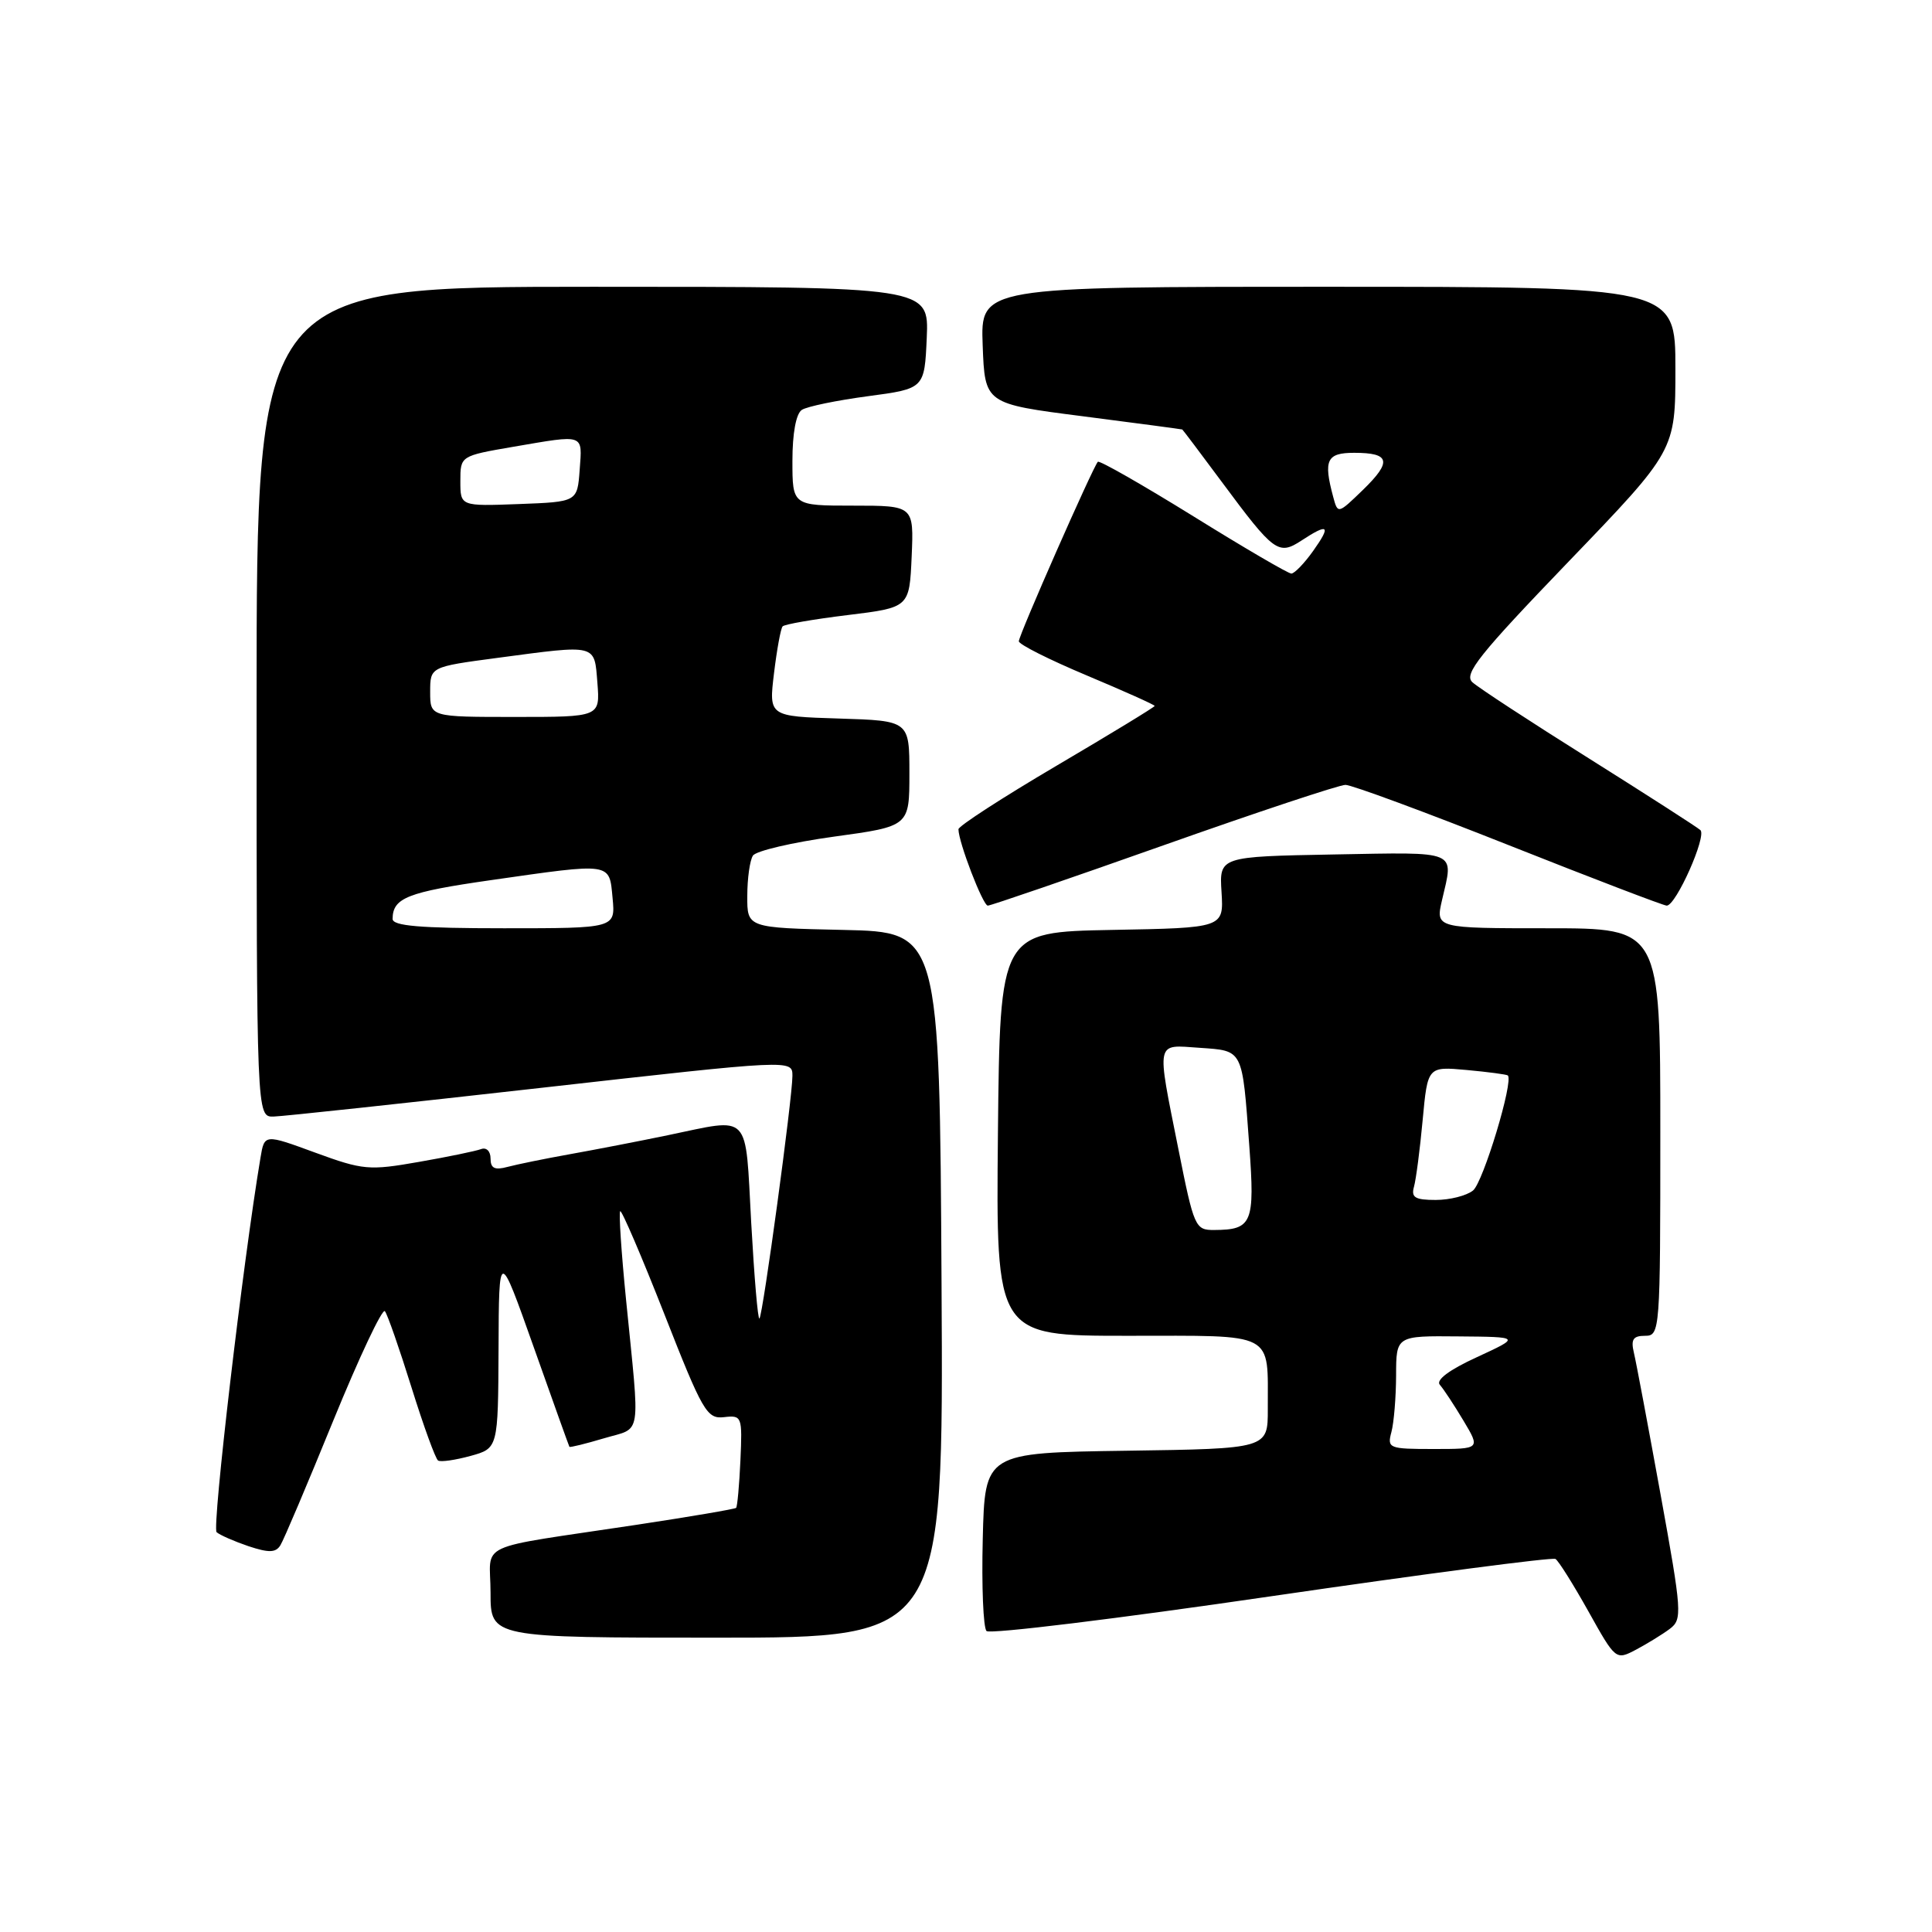 <?xml version="1.0" encoding="UTF-8" standalone="no"?>
<!DOCTYPE svg PUBLIC "-//W3C//DTD SVG 1.1//EN" "http://www.w3.org/Graphics/SVG/1.1/DTD/svg11.dtd" >
<svg xmlns="http://www.w3.org/2000/svg" xmlns:xlink="http://www.w3.org/1999/xlink" version="1.1" viewBox="0 0 256 256">
 <g >
 <path fill="currentColor"
d=" M 221.26 215.83 C 222.93 214.57 222.87 213.65 220.03 198.00 C 218.38 188.93 216.80 180.49 216.50 179.25 C 216.08 177.48 216.39 177.00 217.98 177.00 C 219.96 177.00 220.00 176.42 220.00 150.00 C 220.00 123.00 220.00 123.00 205.11 123.00 C 190.21 123.00 190.21 123.00 191.08 119.25 C 192.63 112.58 193.43 112.92 176.78 113.22 C 161.56 113.50 161.56 113.50 161.86 118.22 C 162.15 122.95 162.15 122.95 147.32 123.22 C 132.50 123.50 132.50 123.50 132.23 150.25 C 131.97 177.00 131.97 177.00 149.37 177.00 C 169.24 177.00 167.96 176.33 167.99 186.73 C 168.00 191.96 168.00 191.96 149.25 192.23 C 130.50 192.50 130.50 192.50 130.22 203.92 C 130.06 210.19 130.29 215.69 130.72 216.12 C 131.16 216.56 148.13 214.48 168.45 211.51 C 188.76 208.55 205.71 206.32 206.11 206.57 C 206.51 206.81 208.47 209.94 210.47 213.51 C 214.09 219.99 214.10 220.00 216.80 218.58 C 218.28 217.79 220.29 216.56 221.26 215.83 Z  M 124.76 170.25 C 124.50 123.50 124.50 123.50 111.75 123.22 C 99.00 122.94 99.00 122.94 99.02 118.72 C 99.02 116.40 99.36 113.99 99.77 113.37 C 100.17 112.75 105.00 111.62 110.50 110.86 C 120.50 109.49 120.50 109.49 120.50 102.49 C 120.50 95.50 120.50 95.50 111.18 95.21 C 101.87 94.92 101.87 94.92 102.56 89.21 C 102.94 86.07 103.45 83.28 103.70 83.00 C 103.94 82.72 107.82 82.05 112.32 81.50 C 120.50 80.50 120.50 80.50 120.80 73.75 C 121.09 67.00 121.09 67.00 113.05 67.00 C 105.00 67.00 105.00 67.00 105.00 61.06 C 105.00 57.40 105.48 54.81 106.25 54.31 C 106.94 53.86 110.88 53.05 115.00 52.50 C 122.50 51.50 122.50 51.50 122.80 44.75 C 123.09 38.00 123.09 38.00 78.55 38.00 C 34.00 38.00 34.00 38.00 34.00 93.00 C 34.00 148.00 34.00 148.00 36.25 147.95 C 37.49 147.92 53.46 146.20 71.75 144.14 C 105.00 140.39 105.00 140.39 105.00 142.56 C 105.00 145.48 101.09 174.25 100.63 174.71 C 100.42 174.91 99.94 169.21 99.54 162.04 C 98.72 147.17 99.62 148.12 88.50 150.42 C 84.65 151.22 78.80 152.35 75.50 152.94 C 72.20 153.53 68.49 154.29 67.25 154.62 C 65.55 155.08 65.00 154.81 65.00 153.51 C 65.00 152.54 64.45 152.00 63.75 152.26 C 63.06 152.52 59.35 153.29 55.50 153.96 C 48.90 155.12 48.11 155.05 41.77 152.73 C 35.04 150.26 35.04 150.26 34.52 153.38 C 32.19 167.24 28.07 202.45 28.70 203.02 C 29.14 203.41 31.05 204.24 32.93 204.88 C 35.62 205.77 36.54 205.75 37.15 204.76 C 37.59 204.07 40.74 196.63 44.16 188.24 C 47.59 179.85 50.66 173.33 51.00 173.74 C 51.34 174.16 52.92 178.69 54.52 183.82 C 56.12 188.95 57.71 193.32 58.05 193.53 C 58.40 193.75 60.33 193.47 62.34 192.92 C 66.00 191.91 66.00 191.91 66.06 178.70 C 66.11 165.50 66.11 165.50 70.72 178.50 C 73.25 185.65 75.38 191.59 75.45 191.71 C 75.52 191.82 77.59 191.31 80.04 190.58 C 85.12 189.06 84.82 190.96 82.95 172.17 C 82.33 165.94 81.98 160.69 82.18 160.49 C 82.37 160.30 85.00 166.42 88.02 174.10 C 93.11 187.07 93.67 188.04 95.94 187.78 C 98.31 187.51 98.37 187.67 98.11 193.50 C 97.96 196.80 97.70 199.63 97.54 199.80 C 97.37 199.96 91.45 200.97 84.37 202.04 C 62.45 205.35 65.00 204.17 65.00 211.05 C 65.00 217.00 65.00 217.00 95.01 217.00 C 125.02 217.00 125.02 217.00 124.76 170.25 Z  M 154.19 112.00 C 166.62 107.60 177.46 104.00 178.28 104.00 C 179.10 104.00 188.85 107.60 199.94 112.00 C 211.03 116.40 220.44 120.00 220.85 120.00 C 222.08 120.00 226.18 110.78 225.31 109.99 C 224.86 109.59 218.20 105.31 210.50 100.47 C 202.80 95.64 195.87 91.11 195.10 90.40 C 193.92 89.33 195.98 86.75 207.85 74.41 C 222.00 59.70 222.00 59.70 222.00 48.85 C 222.00 38.00 222.00 38.00 175.96 38.00 C 129.92 38.00 129.92 38.00 130.21 45.75 C 130.50 53.50 130.50 53.50 143.50 55.16 C 150.65 56.08 156.57 56.87 156.66 56.91 C 156.74 56.96 159.11 60.10 161.92 63.89 C 168.82 73.20 169.40 73.62 172.46 71.62 C 176.04 69.27 176.41 69.61 174.00 73.00 C 172.83 74.65 171.52 76.00 171.11 76.00 C 170.69 76.00 164.84 72.58 158.11 68.40 C 151.37 64.23 145.69 60.98 145.47 61.19 C 144.84 61.83 135.00 84.16 135.00 84.97 C 135.00 85.39 139.05 87.42 144.00 89.50 C 148.95 91.58 153.00 93.39 153.00 93.54 C 153.00 93.69 147.15 97.25 140.00 101.46 C 132.85 105.67 127.00 109.46 127.00 109.88 C 127.00 111.58 130.24 120.00 130.89 120.00 C 131.28 120.00 141.76 116.40 154.19 112.00 Z  M 184.37 189.75 C 184.70 188.51 184.98 185.14 184.99 182.25 C 185.00 177.00 185.00 177.00 193.25 177.08 C 201.50 177.15 201.50 177.15 195.70 179.83 C 192.01 181.52 190.22 182.87 190.79 183.50 C 191.28 184.05 192.69 186.19 193.92 188.25 C 196.16 192.00 196.16 192.00 189.96 192.00 C 184.03 192.00 183.79 191.91 184.37 189.75 Z  M 156.14 152.25 C 153.23 137.66 153.07 138.44 158.96 138.84 C 164.77 139.25 164.59 138.90 165.54 151.87 C 166.29 162.07 165.92 162.96 160.89 162.98 C 158.37 163.00 158.21 162.63 156.14 152.25 Z  M 187.36 157.25 C 187.63 156.29 188.15 152.31 188.51 148.41 C 189.17 141.31 189.17 141.31 194.34 141.78 C 197.18 142.04 199.63 142.37 199.79 142.50 C 200.60 143.19 196.53 156.67 195.18 157.75 C 194.32 158.44 192.10 159.00 190.24 159.00 C 187.50 159.00 186.96 158.67 187.36 157.25 Z  M 52.02 121.75 C 52.05 118.97 53.99 118.21 65.00 116.63 C 81.21 114.31 80.72 114.24 81.17 119.00 C 81.55 123.00 81.55 123.00 66.78 123.00 C 55.61 123.00 52.00 122.69 52.02 121.75 Z  M 57.00 91.68 C 57.00 88.36 57.00 88.36 65.86 87.18 C 79.23 85.40 78.74 85.28 79.16 90.50 C 79.51 95.00 79.51 95.00 68.26 95.00 C 57.00 95.00 57.00 95.00 57.00 91.68 Z  M 61.00 63.75 C 61.00 60.41 61.00 60.41 68.02 59.20 C 77.55 57.57 77.16 57.43 76.81 62.25 C 76.50 66.50 76.50 66.50 68.75 66.79 C 61.00 67.08 61.00 67.08 61.00 63.75 Z  M 176.65 65.82 C 175.34 60.95 175.80 60.00 179.44 60.00 C 184.20 60.00 184.47 61.15 180.60 64.91 C 177.27 68.13 177.27 68.13 176.65 65.82 Z "/>
</g>
</svg>